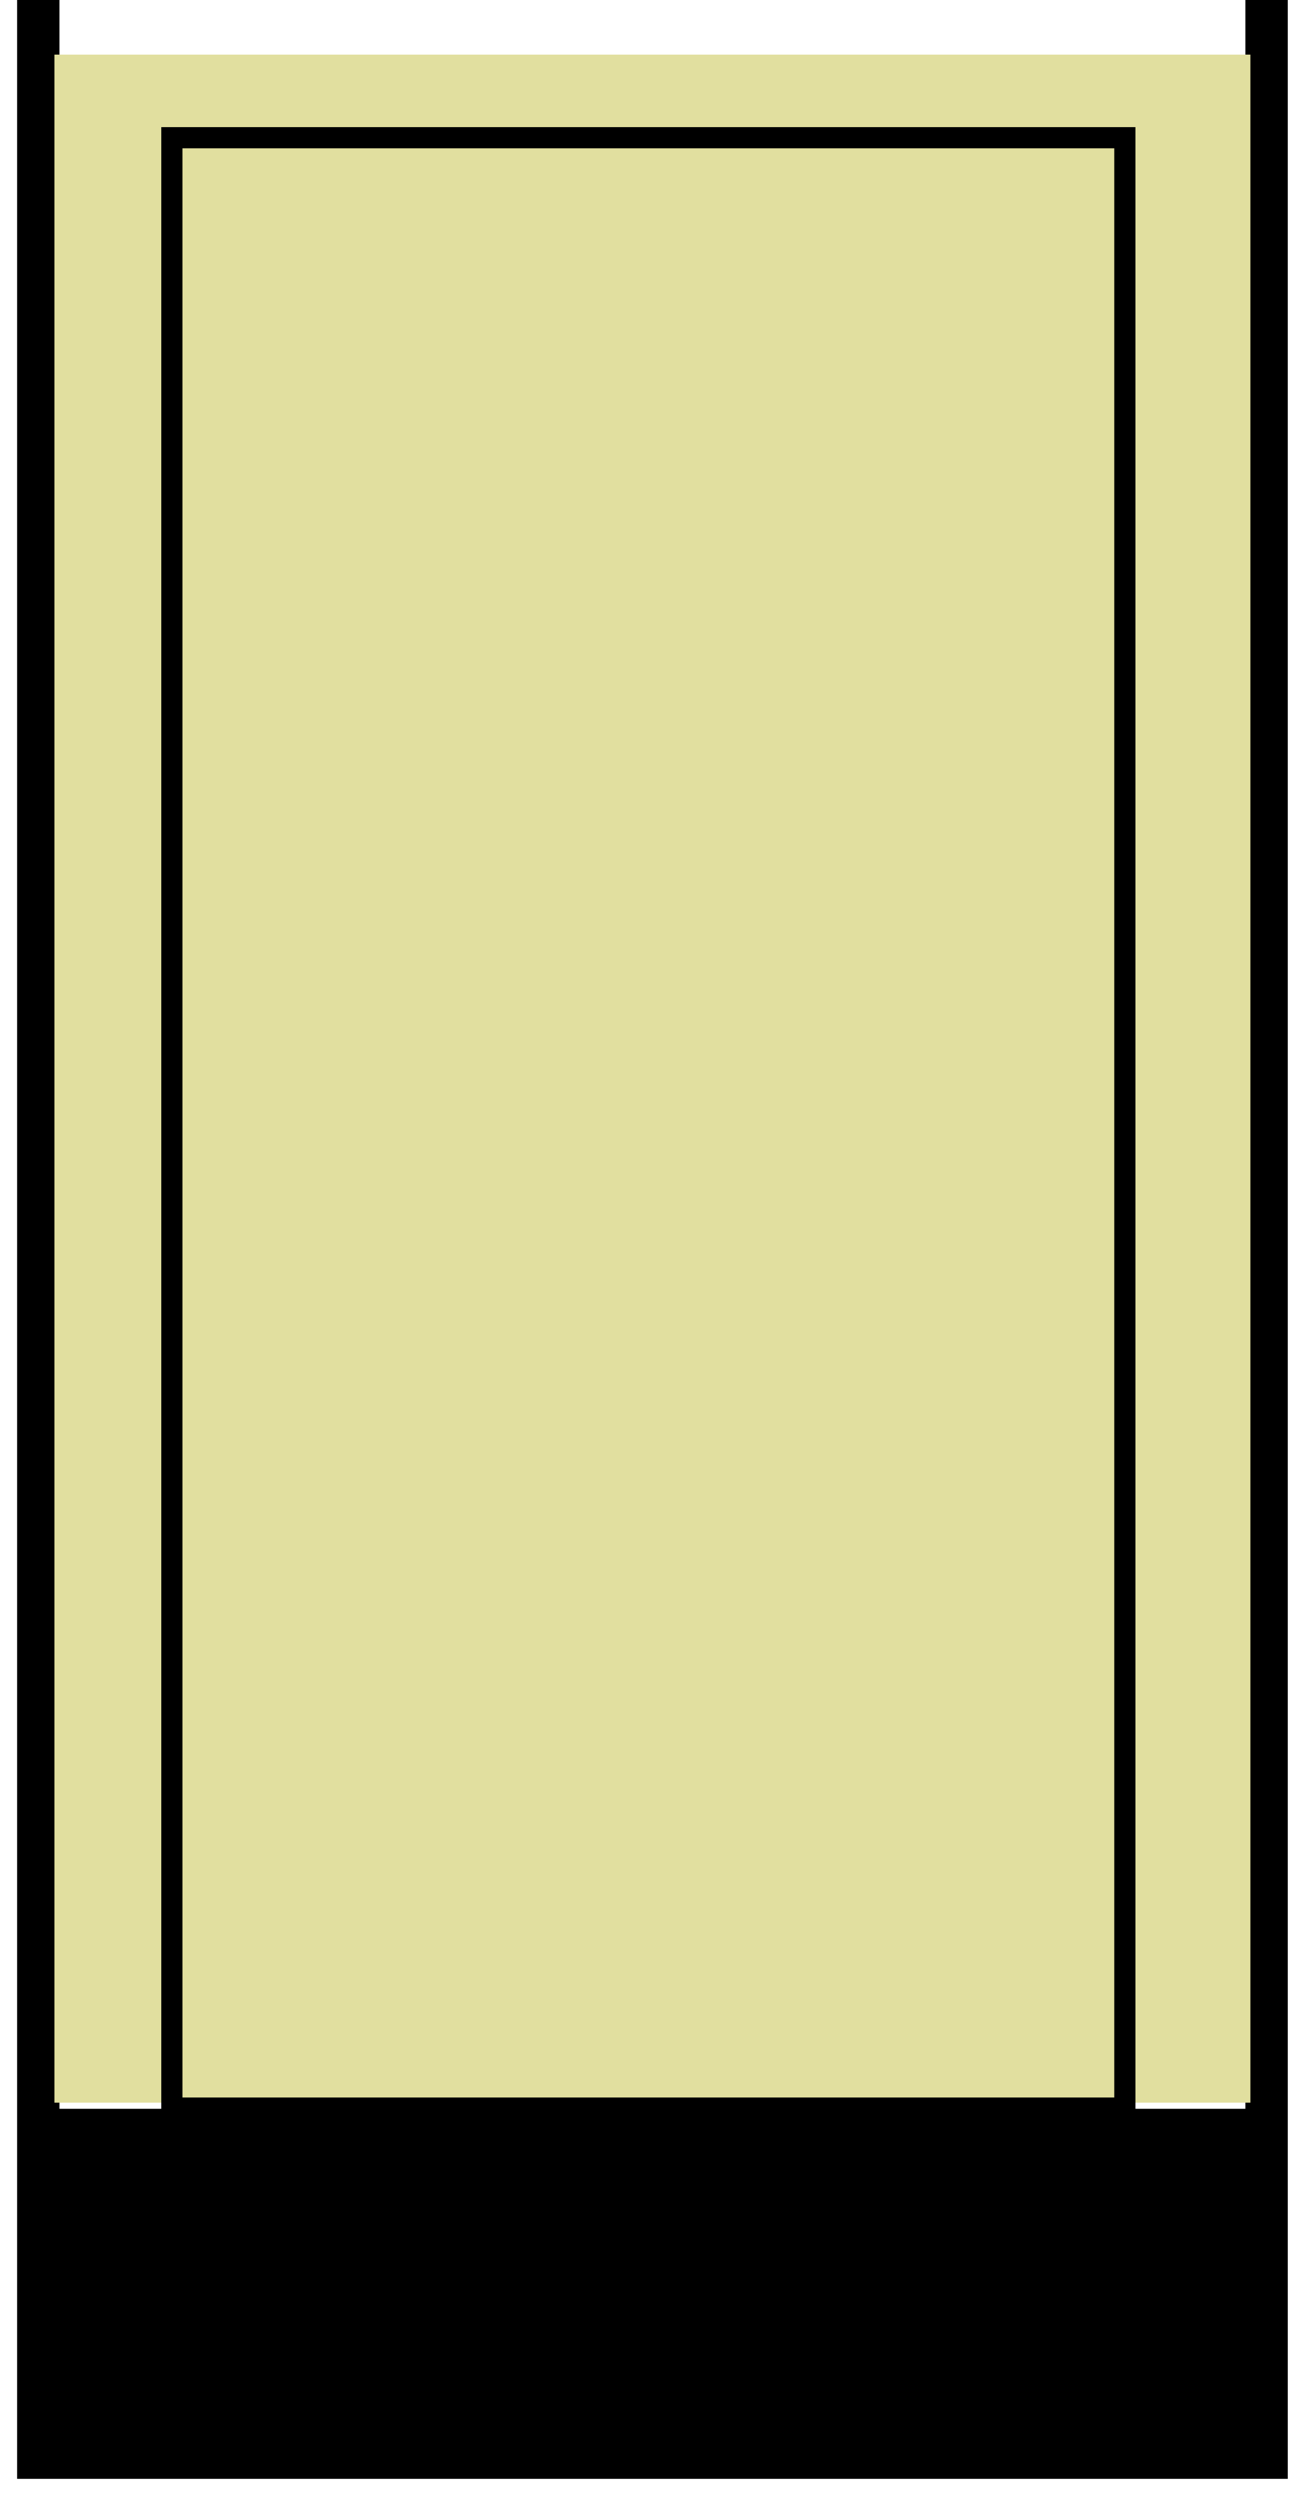 <svg width="31" height="59" viewBox="0 0 31 59" fill="none" xmlns="http://www.w3.org/2000/svg">
<path d="M29.904 58H0.904V50.267H29.904V58Z" fill="black"/>
<path d="M29.904 0V50.267M0.904 50.267V58H29.904V50.267M0.904 50.267H29.904M0.904 50.267V0" stroke="black"/>
<path d="M29.522 1.289H1.285V49.622H29.522V1.289Z" fill="#E1DF9F"/>
<rect x="4.058" y="3.25" width="22.5" height="46.5" stroke="black" stroke-width="0.5"/>
</svg>
